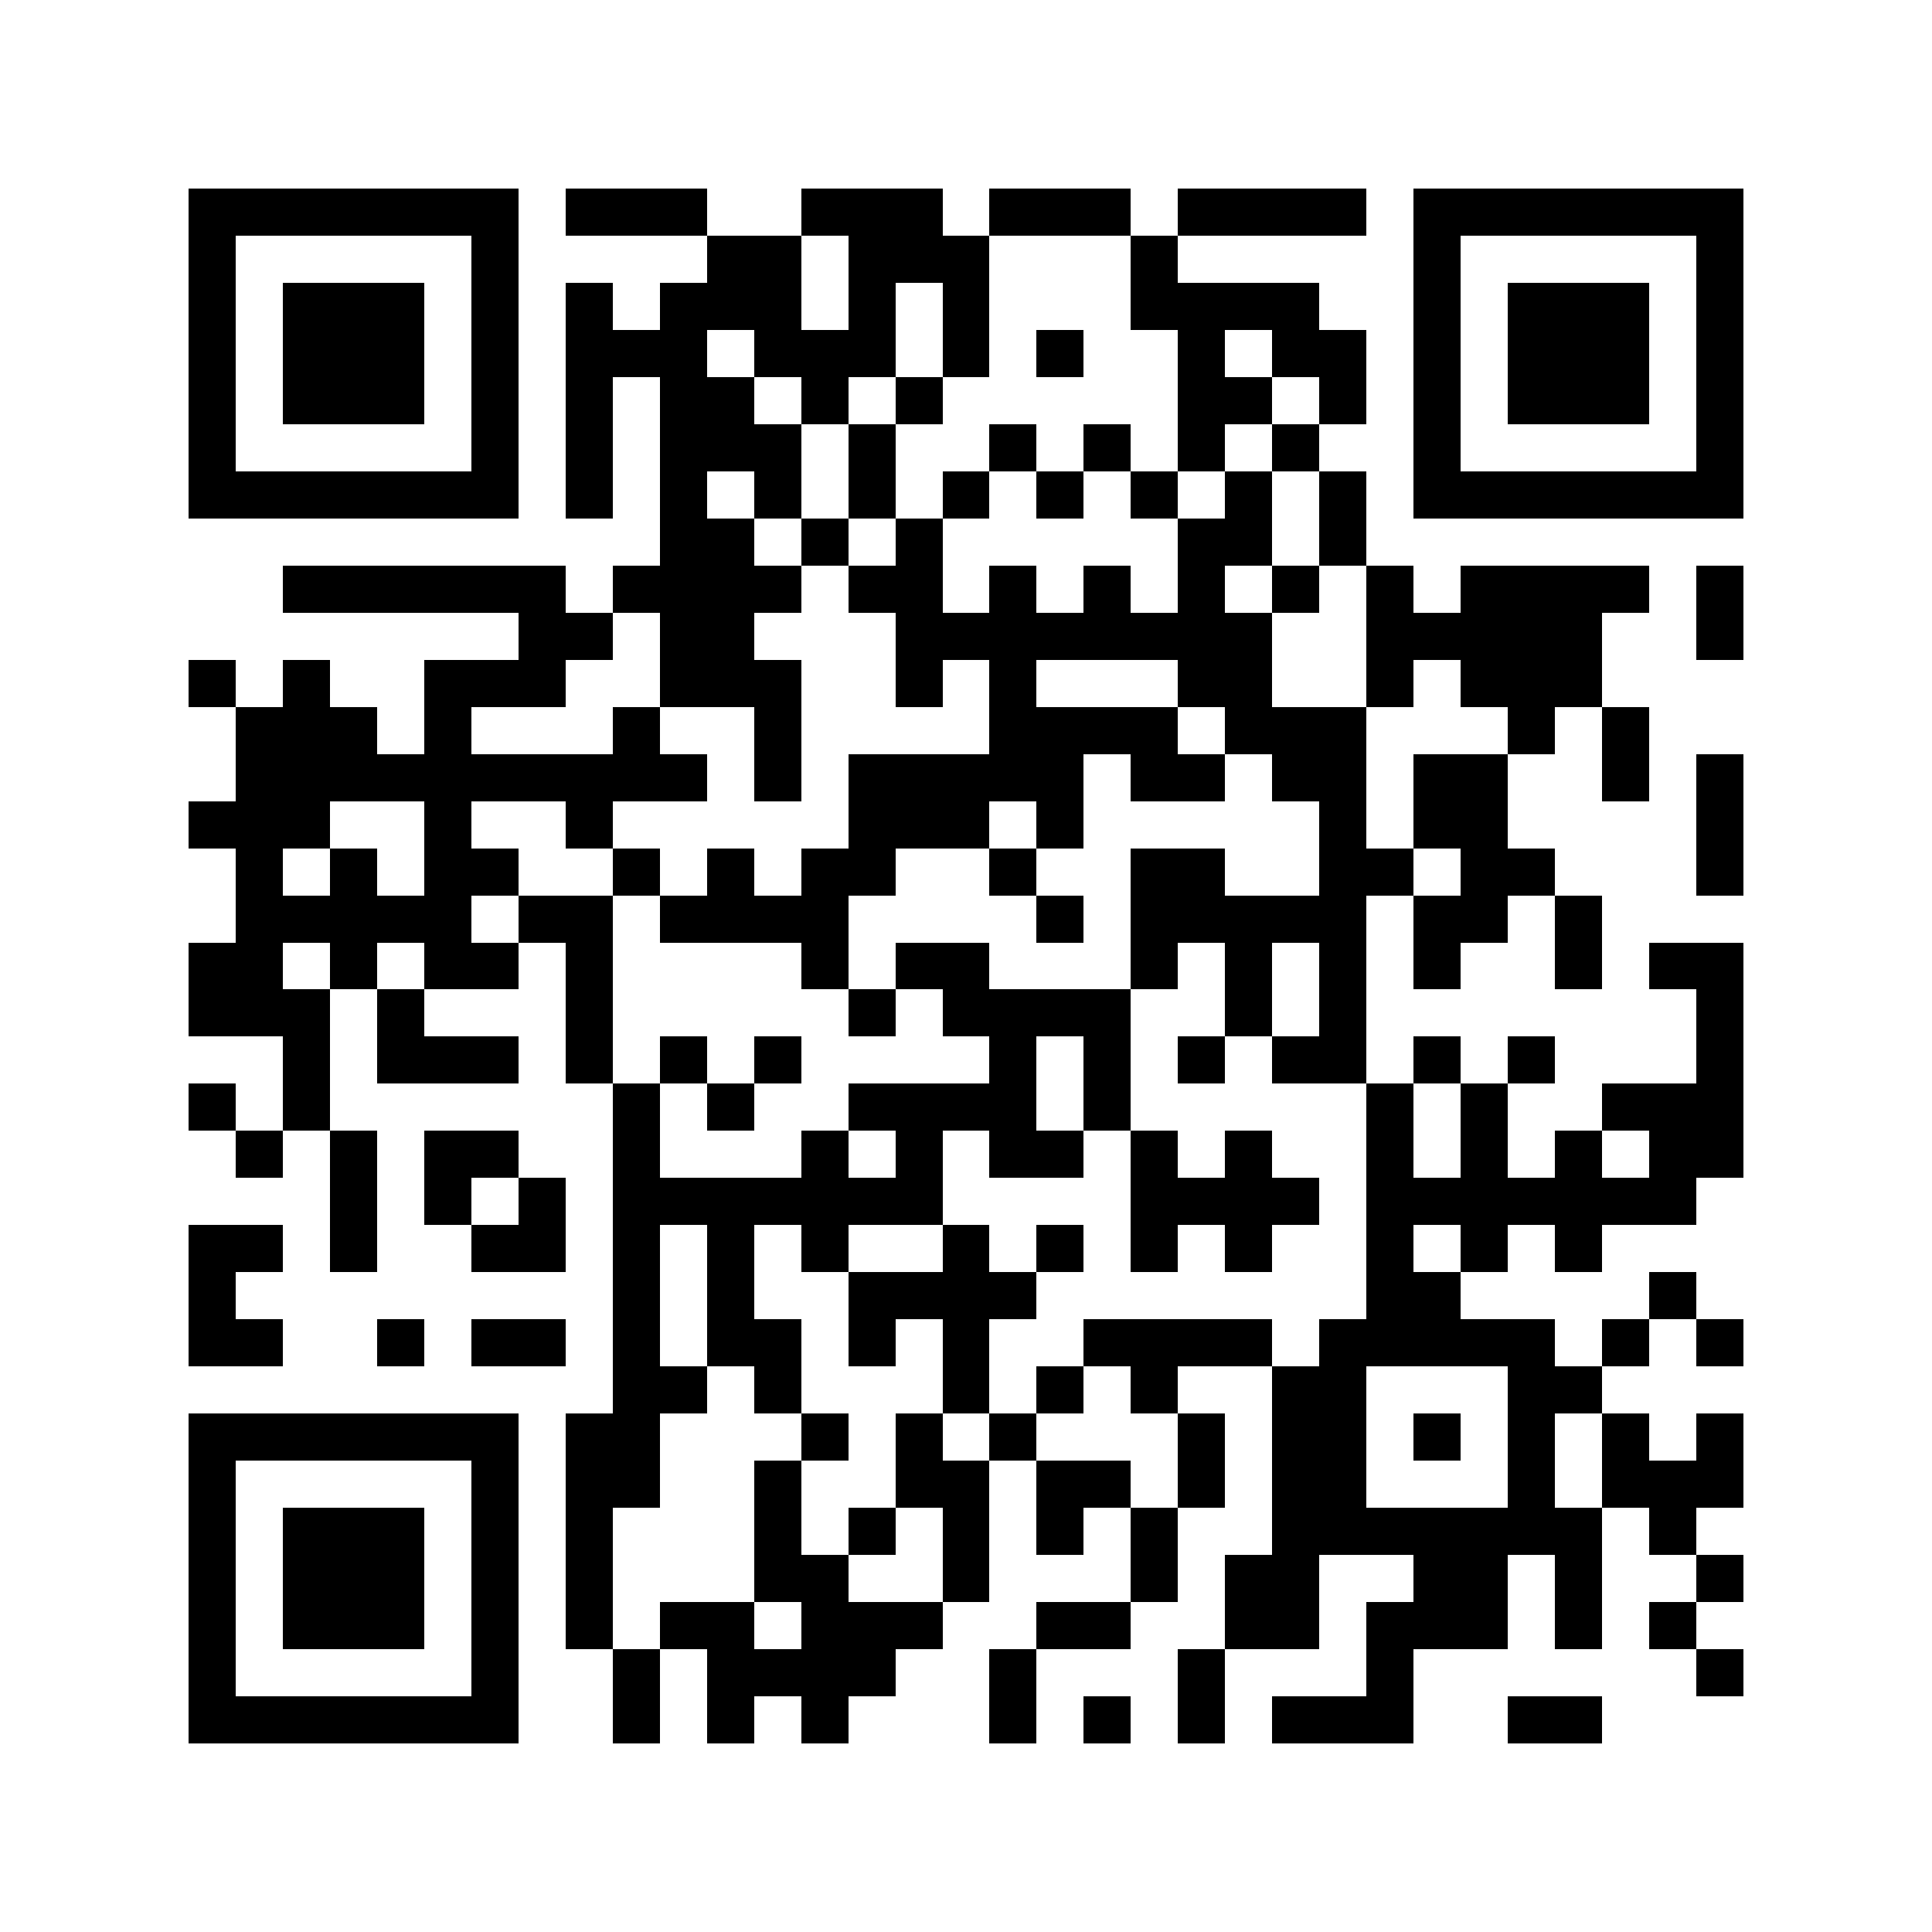 <?xml version="1.0" standalone="yes"?>
<svg xmlns="http://www.w3.org/2000/svg" version="1.1" width="256" height="256">
<rect x="0" y="0" width="256" height="256" style="fill:#ffffff;shape-rendering:crispEdges;"/>
<rect x="24.976" y="24.976" width="6.244" height="6.244" style="fill:#000000;shape-rendering:crispEdges;"/>
<rect x="31.22" y="24.976" width="6.244" height="6.244" style="fill:#000000;shape-rendering:crispEdges;"/>
<rect x="37.463" y="24.976" width="6.244" height="6.244" style="fill:#000000;shape-rendering:crispEdges;"/>
<rect x="43.707" y="24.976" width="6.244" height="6.244" style="fill:#000000;shape-rendering:crispEdges;"/>
<rect x="49.951" y="24.976" width="6.244" height="6.244" style="fill:#000000;shape-rendering:crispEdges;"/>
<rect x="56.195" y="24.976" width="6.244" height="6.244" style="fill:#000000;shape-rendering:crispEdges;"/>
<rect x="62.439" y="24.976" width="6.244" height="6.244" style="fill:#000000;shape-rendering:crispEdges;"/>
<rect x="74.927" y="24.976" width="6.244" height="6.244" style="fill:#000000;shape-rendering:crispEdges;"/>
<rect x="81.171" y="24.976" width="6.244" height="6.244" style="fill:#000000;shape-rendering:crispEdges;"/>
<rect x="87.415" y="24.976" width="6.244" height="6.244" style="fill:#000000;shape-rendering:crispEdges;"/>
<rect x="106.146" y="24.976" width="6.244" height="6.244" style="fill:#000000;shape-rendering:crispEdges;"/>
<rect x="112.39" y="24.976" width="6.244" height="6.244" style="fill:#000000;shape-rendering:crispEdges;"/>
<rect x="118.634" y="24.976" width="6.244" height="6.244" style="fill:#000000;shape-rendering:crispEdges;"/>
<rect x="131.122" y="24.976" width="6.244" height="6.244" style="fill:#000000;shape-rendering:crispEdges;"/>
<rect x="137.366" y="24.976" width="6.244" height="6.244" style="fill:#000000;shape-rendering:crispEdges;"/>
<rect x="143.61" y="24.976" width="6.244" height="6.244" style="fill:#000000;shape-rendering:crispEdges;"/>
<rect x="156.098" y="24.976" width="6.244" height="6.244" style="fill:#000000;shape-rendering:crispEdges;"/>
<rect x="162.341" y="24.976" width="6.244" height="6.244" style="fill:#000000;shape-rendering:crispEdges;"/>
<rect x="168.585" y="24.976" width="6.244" height="6.244" style="fill:#000000;shape-rendering:crispEdges;"/>
<rect x="174.829" y="24.976" width="6.244" height="6.244" style="fill:#000000;shape-rendering:crispEdges;"/>
<rect x="187.317" y="24.976" width="6.244" height="6.244" style="fill:#000000;shape-rendering:crispEdges;"/>
<rect x="193.561" y="24.976" width="6.244" height="6.244" style="fill:#000000;shape-rendering:crispEdges;"/>
<rect x="199.805" y="24.976" width="6.244" height="6.244" style="fill:#000000;shape-rendering:crispEdges;"/>
<rect x="206.049" y="24.976" width="6.244" height="6.244" style="fill:#000000;shape-rendering:crispEdges;"/>
<rect x="212.293" y="24.976" width="6.244" height="6.244" style="fill:#000000;shape-rendering:crispEdges;"/>
<rect x="218.537" y="24.976" width="6.244" height="6.244" style="fill:#000000;shape-rendering:crispEdges;"/>
<rect x="224.78" y="24.976" width="6.244" height="6.244" style="fill:#000000;shape-rendering:crispEdges;"/>
<rect x="24.976" y="31.22" width="6.244" height="6.244" style="fill:#000000;shape-rendering:crispEdges;"/>
<rect x="62.439" y="31.22" width="6.244" height="6.244" style="fill:#000000;shape-rendering:crispEdges;"/>
<rect x="93.659" y="31.22" width="6.244" height="6.244" style="fill:#000000;shape-rendering:crispEdges;"/>
<rect x="99.902" y="31.22" width="6.244" height="6.244" style="fill:#000000;shape-rendering:crispEdges;"/>
<rect x="112.39" y="31.22" width="6.244" height="6.244" style="fill:#000000;shape-rendering:crispEdges;"/>
<rect x="118.634" y="31.22" width="6.244" height="6.244" style="fill:#000000;shape-rendering:crispEdges;"/>
<rect x="124.878" y="31.22" width="6.244" height="6.244" style="fill:#000000;shape-rendering:crispEdges;"/>
<rect x="149.854" y="31.22" width="6.244" height="6.244" style="fill:#000000;shape-rendering:crispEdges;"/>
<rect x="187.317" y="31.22" width="6.244" height="6.244" style="fill:#000000;shape-rendering:crispEdges;"/>
<rect x="224.78" y="31.22" width="6.244" height="6.244" style="fill:#000000;shape-rendering:crispEdges;"/>
<rect x="24.976" y="37.463" width="6.244" height="6.244" style="fill:#000000;shape-rendering:crispEdges;"/>
<rect x="37.463" y="37.463" width="6.244" height="6.244" style="fill:#000000;shape-rendering:crispEdges;"/>
<rect x="43.707" y="37.463" width="6.244" height="6.244" style="fill:#000000;shape-rendering:crispEdges;"/>
<rect x="49.951" y="37.463" width="6.244" height="6.244" style="fill:#000000;shape-rendering:crispEdges;"/>
<rect x="62.439" y="37.463" width="6.244" height="6.244" style="fill:#000000;shape-rendering:crispEdges;"/>
<rect x="74.927" y="37.463" width="6.244" height="6.244" style="fill:#000000;shape-rendering:crispEdges;"/>
<rect x="87.415" y="37.463" width="6.244" height="6.244" style="fill:#000000;shape-rendering:crispEdges;"/>
<rect x="93.659" y="37.463" width="6.244" height="6.244" style="fill:#000000;shape-rendering:crispEdges;"/>
<rect x="99.902" y="37.463" width="6.244" height="6.244" style="fill:#000000;shape-rendering:crispEdges;"/>
<rect x="112.39" y="37.463" width="6.244" height="6.244" style="fill:#000000;shape-rendering:crispEdges;"/>
<rect x="124.878" y="37.463" width="6.244" height="6.244" style="fill:#000000;shape-rendering:crispEdges;"/>
<rect x="149.854" y="37.463" width="6.244" height="6.244" style="fill:#000000;shape-rendering:crispEdges;"/>
<rect x="156.098" y="37.463" width="6.244" height="6.244" style="fill:#000000;shape-rendering:crispEdges;"/>
<rect x="162.341" y="37.463" width="6.244" height="6.244" style="fill:#000000;shape-rendering:crispEdges;"/>
<rect x="168.585" y="37.463" width="6.244" height="6.244" style="fill:#000000;shape-rendering:crispEdges;"/>
<rect x="187.317" y="37.463" width="6.244" height="6.244" style="fill:#000000;shape-rendering:crispEdges;"/>
<rect x="199.805" y="37.463" width="6.244" height="6.244" style="fill:#000000;shape-rendering:crispEdges;"/>
<rect x="206.049" y="37.463" width="6.244" height="6.244" style="fill:#000000;shape-rendering:crispEdges;"/>
<rect x="212.293" y="37.463" width="6.244" height="6.244" style="fill:#000000;shape-rendering:crispEdges;"/>
<rect x="224.78" y="37.463" width="6.244" height="6.244" style="fill:#000000;shape-rendering:crispEdges;"/>
<rect x="24.976" y="43.707" width="6.244" height="6.244" style="fill:#000000;shape-rendering:crispEdges;"/>
<rect x="37.463" y="43.707" width="6.244" height="6.244" style="fill:#000000;shape-rendering:crispEdges;"/>
<rect x="43.707" y="43.707" width="6.244" height="6.244" style="fill:#000000;shape-rendering:crispEdges;"/>
<rect x="49.951" y="43.707" width="6.244" height="6.244" style="fill:#000000;shape-rendering:crispEdges;"/>
<rect x="62.439" y="43.707" width="6.244" height="6.244" style="fill:#000000;shape-rendering:crispEdges;"/>
<rect x="74.927" y="43.707" width="6.244" height="6.244" style="fill:#000000;shape-rendering:crispEdges;"/>
<rect x="81.171" y="43.707" width="6.244" height="6.244" style="fill:#000000;shape-rendering:crispEdges;"/>
<rect x="87.415" y="43.707" width="6.244" height="6.244" style="fill:#000000;shape-rendering:crispEdges;"/>
<rect x="99.902" y="43.707" width="6.244" height="6.244" style="fill:#000000;shape-rendering:crispEdges;"/>
<rect x="106.146" y="43.707" width="6.244" height="6.244" style="fill:#000000;shape-rendering:crispEdges;"/>
<rect x="112.39" y="43.707" width="6.244" height="6.244" style="fill:#000000;shape-rendering:crispEdges;"/>
<rect x="124.878" y="43.707" width="6.244" height="6.244" style="fill:#000000;shape-rendering:crispEdges;"/>
<rect x="137.366" y="43.707" width="6.244" height="6.244" style="fill:#000000;shape-rendering:crispEdges;"/>
<rect x="156.098" y="43.707" width="6.244" height="6.244" style="fill:#000000;shape-rendering:crispEdges;"/>
<rect x="168.585" y="43.707" width="6.244" height="6.244" style="fill:#000000;shape-rendering:crispEdges;"/>
<rect x="174.829" y="43.707" width="6.244" height="6.244" style="fill:#000000;shape-rendering:crispEdges;"/>
<rect x="187.317" y="43.707" width="6.244" height="6.244" style="fill:#000000;shape-rendering:crispEdges;"/>
<rect x="199.805" y="43.707" width="6.244" height="6.244" style="fill:#000000;shape-rendering:crispEdges;"/>
<rect x="206.049" y="43.707" width="6.244" height="6.244" style="fill:#000000;shape-rendering:crispEdges;"/>
<rect x="212.293" y="43.707" width="6.244" height="6.244" style="fill:#000000;shape-rendering:crispEdges;"/>
<rect x="224.78" y="43.707" width="6.244" height="6.244" style="fill:#000000;shape-rendering:crispEdges;"/>
<rect x="24.976" y="49.951" width="6.244" height="6.244" style="fill:#000000;shape-rendering:crispEdges;"/>
<rect x="37.463" y="49.951" width="6.244" height="6.244" style="fill:#000000;shape-rendering:crispEdges;"/>
<rect x="43.707" y="49.951" width="6.244" height="6.244" style="fill:#000000;shape-rendering:crispEdges;"/>
<rect x="49.951" y="49.951" width="6.244" height="6.244" style="fill:#000000;shape-rendering:crispEdges;"/>
<rect x="62.439" y="49.951" width="6.244" height="6.244" style="fill:#000000;shape-rendering:crispEdges;"/>
<rect x="74.927" y="49.951" width="6.244" height="6.244" style="fill:#000000;shape-rendering:crispEdges;"/>
<rect x="87.415" y="49.951" width="6.244" height="6.244" style="fill:#000000;shape-rendering:crispEdges;"/>
<rect x="93.659" y="49.951" width="6.244" height="6.244" style="fill:#000000;shape-rendering:crispEdges;"/>
<rect x="106.146" y="49.951" width="6.244" height="6.244" style="fill:#000000;shape-rendering:crispEdges;"/>
<rect x="118.634" y="49.951" width="6.244" height="6.244" style="fill:#000000;shape-rendering:crispEdges;"/>
<rect x="156.098" y="49.951" width="6.244" height="6.244" style="fill:#000000;shape-rendering:crispEdges;"/>
<rect x="162.341" y="49.951" width="6.244" height="6.244" style="fill:#000000;shape-rendering:crispEdges;"/>
<rect x="174.829" y="49.951" width="6.244" height="6.244" style="fill:#000000;shape-rendering:crispEdges;"/>
<rect x="187.317" y="49.951" width="6.244" height="6.244" style="fill:#000000;shape-rendering:crispEdges;"/>
<rect x="199.805" y="49.951" width="6.244" height="6.244" style="fill:#000000;shape-rendering:crispEdges;"/>
<rect x="206.049" y="49.951" width="6.244" height="6.244" style="fill:#000000;shape-rendering:crispEdges;"/>
<rect x="212.293" y="49.951" width="6.244" height="6.244" style="fill:#000000;shape-rendering:crispEdges;"/>
<rect x="224.78" y="49.951" width="6.244" height="6.244" style="fill:#000000;shape-rendering:crispEdges;"/>
<rect x="24.976" y="56.195" width="6.244" height="6.244" style="fill:#000000;shape-rendering:crispEdges;"/>
<rect x="62.439" y="56.195" width="6.244" height="6.244" style="fill:#000000;shape-rendering:crispEdges;"/>
<rect x="74.927" y="56.195" width="6.244" height="6.244" style="fill:#000000;shape-rendering:crispEdges;"/>
<rect x="87.415" y="56.195" width="6.244" height="6.244" style="fill:#000000;shape-rendering:crispEdges;"/>
<rect x="93.659" y="56.195" width="6.244" height="6.244" style="fill:#000000;shape-rendering:crispEdges;"/>
<rect x="99.902" y="56.195" width="6.244" height="6.244" style="fill:#000000;shape-rendering:crispEdges;"/>
<rect x="112.39" y="56.195" width="6.244" height="6.244" style="fill:#000000;shape-rendering:crispEdges;"/>
<rect x="131.122" y="56.195" width="6.244" height="6.244" style="fill:#000000;shape-rendering:crispEdges;"/>
<rect x="143.61" y="56.195" width="6.244" height="6.244" style="fill:#000000;shape-rendering:crispEdges;"/>
<rect x="156.098" y="56.195" width="6.244" height="6.244" style="fill:#000000;shape-rendering:crispEdges;"/>
<rect x="168.585" y="56.195" width="6.244" height="6.244" style="fill:#000000;shape-rendering:crispEdges;"/>
<rect x="187.317" y="56.195" width="6.244" height="6.244" style="fill:#000000;shape-rendering:crispEdges;"/>
<rect x="224.78" y="56.195" width="6.244" height="6.244" style="fill:#000000;shape-rendering:crispEdges;"/>
<rect x="24.976" y="62.439" width="6.244" height="6.244" style="fill:#000000;shape-rendering:crispEdges;"/>
<rect x="31.22" y="62.439" width="6.244" height="6.244" style="fill:#000000;shape-rendering:crispEdges;"/>
<rect x="37.463" y="62.439" width="6.244" height="6.244" style="fill:#000000;shape-rendering:crispEdges;"/>
<rect x="43.707" y="62.439" width="6.244" height="6.244" style="fill:#000000;shape-rendering:crispEdges;"/>
<rect x="49.951" y="62.439" width="6.244" height="6.244" style="fill:#000000;shape-rendering:crispEdges;"/>
<rect x="56.195" y="62.439" width="6.244" height="6.244" style="fill:#000000;shape-rendering:crispEdges;"/>
<rect x="62.439" y="62.439" width="6.244" height="6.244" style="fill:#000000;shape-rendering:crispEdges;"/>
<rect x="74.927" y="62.439" width="6.244" height="6.244" style="fill:#000000;shape-rendering:crispEdges;"/>
<rect x="87.415" y="62.439" width="6.244" height="6.244" style="fill:#000000;shape-rendering:crispEdges;"/>
<rect x="99.902" y="62.439" width="6.244" height="6.244" style="fill:#000000;shape-rendering:crispEdges;"/>
<rect x="112.39" y="62.439" width="6.244" height="6.244" style="fill:#000000;shape-rendering:crispEdges;"/>
<rect x="124.878" y="62.439" width="6.244" height="6.244" style="fill:#000000;shape-rendering:crispEdges;"/>
<rect x="137.366" y="62.439" width="6.244" height="6.244" style="fill:#000000;shape-rendering:crispEdges;"/>
<rect x="149.854" y="62.439" width="6.244" height="6.244" style="fill:#000000;shape-rendering:crispEdges;"/>
<rect x="162.341" y="62.439" width="6.244" height="6.244" style="fill:#000000;shape-rendering:crispEdges;"/>
<rect x="174.829" y="62.439" width="6.244" height="6.244" style="fill:#000000;shape-rendering:crispEdges;"/>
<rect x="187.317" y="62.439" width="6.244" height="6.244" style="fill:#000000;shape-rendering:crispEdges;"/>
<rect x="193.561" y="62.439" width="6.244" height="6.244" style="fill:#000000;shape-rendering:crispEdges;"/>
<rect x="199.805" y="62.439" width="6.244" height="6.244" style="fill:#000000;shape-rendering:crispEdges;"/>
<rect x="206.049" y="62.439" width="6.244" height="6.244" style="fill:#000000;shape-rendering:crispEdges;"/>
<rect x="212.293" y="62.439" width="6.244" height="6.244" style="fill:#000000;shape-rendering:crispEdges;"/>
<rect x="218.537" y="62.439" width="6.244" height="6.244" style="fill:#000000;shape-rendering:crispEdges;"/>
<rect x="224.78" y="62.439" width="6.244" height="6.244" style="fill:#000000;shape-rendering:crispEdges;"/>
<rect x="87.415" y="68.683" width="6.244" height="6.244" style="fill:#000000;shape-rendering:crispEdges;"/>
<rect x="93.659" y="68.683" width="6.244" height="6.244" style="fill:#000000;shape-rendering:crispEdges;"/>
<rect x="106.146" y="68.683" width="6.244" height="6.244" style="fill:#000000;shape-rendering:crispEdges;"/>
<rect x="118.634" y="68.683" width="6.244" height="6.244" style="fill:#000000;shape-rendering:crispEdges;"/>
<rect x="156.098" y="68.683" width="6.244" height="6.244" style="fill:#000000;shape-rendering:crispEdges;"/>
<rect x="162.341" y="68.683" width="6.244" height="6.244" style="fill:#000000;shape-rendering:crispEdges;"/>
<rect x="174.829" y="68.683" width="6.244" height="6.244" style="fill:#000000;shape-rendering:crispEdges;"/>
<rect x="37.463" y="74.927" width="6.244" height="6.244" style="fill:#000000;shape-rendering:crispEdges;"/>
<rect x="43.707" y="74.927" width="6.244" height="6.244" style="fill:#000000;shape-rendering:crispEdges;"/>
<rect x="49.951" y="74.927" width="6.244" height="6.244" style="fill:#000000;shape-rendering:crispEdges;"/>
<rect x="56.195" y="74.927" width="6.244" height="6.244" style="fill:#000000;shape-rendering:crispEdges;"/>
<rect x="62.439" y="74.927" width="6.244" height="6.244" style="fill:#000000;shape-rendering:crispEdges;"/>
<rect x="68.683" y="74.927" width="6.244" height="6.244" style="fill:#000000;shape-rendering:crispEdges;"/>
<rect x="81.171" y="74.927" width="6.244" height="6.244" style="fill:#000000;shape-rendering:crispEdges;"/>
<rect x="87.415" y="74.927" width="6.244" height="6.244" style="fill:#000000;shape-rendering:crispEdges;"/>
<rect x="93.659" y="74.927" width="6.244" height="6.244" style="fill:#000000;shape-rendering:crispEdges;"/>
<rect x="99.902" y="74.927" width="6.244" height="6.244" style="fill:#000000;shape-rendering:crispEdges;"/>
<rect x="112.39" y="74.927" width="6.244" height="6.244" style="fill:#000000;shape-rendering:crispEdges;"/>
<rect x="118.634" y="74.927" width="6.244" height="6.244" style="fill:#000000;shape-rendering:crispEdges;"/>
<rect x="131.122" y="74.927" width="6.244" height="6.244" style="fill:#000000;shape-rendering:crispEdges;"/>
<rect x="143.61" y="74.927" width="6.244" height="6.244" style="fill:#000000;shape-rendering:crispEdges;"/>
<rect x="156.098" y="74.927" width="6.244" height="6.244" style="fill:#000000;shape-rendering:crispEdges;"/>
<rect x="168.585" y="74.927" width="6.244" height="6.244" style="fill:#000000;shape-rendering:crispEdges;"/>
<rect x="181.073" y="74.927" width="6.244" height="6.244" style="fill:#000000;shape-rendering:crispEdges;"/>
<rect x="193.561" y="74.927" width="6.244" height="6.244" style="fill:#000000;shape-rendering:crispEdges;"/>
<rect x="199.805" y="74.927" width="6.244" height="6.244" style="fill:#000000;shape-rendering:crispEdges;"/>
<rect x="206.049" y="74.927" width="6.244" height="6.244" style="fill:#000000;shape-rendering:crispEdges;"/>
<rect x="212.293" y="74.927" width="6.244" height="6.244" style="fill:#000000;shape-rendering:crispEdges;"/>
<rect x="224.78" y="74.927" width="6.244" height="6.244" style="fill:#000000;shape-rendering:crispEdges;"/>
<rect x="68.683" y="81.171" width="6.244" height="6.244" style="fill:#000000;shape-rendering:crispEdges;"/>
<rect x="74.927" y="81.171" width="6.244" height="6.244" style="fill:#000000;shape-rendering:crispEdges;"/>
<rect x="87.415" y="81.171" width="6.244" height="6.244" style="fill:#000000;shape-rendering:crispEdges;"/>
<rect x="93.659" y="81.171" width="6.244" height="6.244" style="fill:#000000;shape-rendering:crispEdges;"/>
<rect x="118.634" y="81.171" width="6.244" height="6.244" style="fill:#000000;shape-rendering:crispEdges;"/>
<rect x="124.878" y="81.171" width="6.244" height="6.244" style="fill:#000000;shape-rendering:crispEdges;"/>
<rect x="131.122" y="81.171" width="6.244" height="6.244" style="fill:#000000;shape-rendering:crispEdges;"/>
<rect x="137.366" y="81.171" width="6.244" height="6.244" style="fill:#000000;shape-rendering:crispEdges;"/>
<rect x="143.61" y="81.171" width="6.244" height="6.244" style="fill:#000000;shape-rendering:crispEdges;"/>
<rect x="149.854" y="81.171" width="6.244" height="6.244" style="fill:#000000;shape-rendering:crispEdges;"/>
<rect x="156.098" y="81.171" width="6.244" height="6.244" style="fill:#000000;shape-rendering:crispEdges;"/>
<rect x="162.341" y="81.171" width="6.244" height="6.244" style="fill:#000000;shape-rendering:crispEdges;"/>
<rect x="181.073" y="81.171" width="6.244" height="6.244" style="fill:#000000;shape-rendering:crispEdges;"/>
<rect x="187.317" y="81.171" width="6.244" height="6.244" style="fill:#000000;shape-rendering:crispEdges;"/>
<rect x="193.561" y="81.171" width="6.244" height="6.244" style="fill:#000000;shape-rendering:crispEdges;"/>
<rect x="199.805" y="81.171" width="6.244" height="6.244" style="fill:#000000;shape-rendering:crispEdges;"/>
<rect x="206.049" y="81.171" width="6.244" height="6.244" style="fill:#000000;shape-rendering:crispEdges;"/>
<rect x="224.78" y="81.171" width="6.244" height="6.244" style="fill:#000000;shape-rendering:crispEdges;"/>
<rect x="24.976" y="87.415" width="6.244" height="6.244" style="fill:#000000;shape-rendering:crispEdges;"/>
<rect x="37.463" y="87.415" width="6.244" height="6.244" style="fill:#000000;shape-rendering:crispEdges;"/>
<rect x="56.195" y="87.415" width="6.244" height="6.244" style="fill:#000000;shape-rendering:crispEdges;"/>
<rect x="62.439" y="87.415" width="6.244" height="6.244" style="fill:#000000;shape-rendering:crispEdges;"/>
<rect x="68.683" y="87.415" width="6.244" height="6.244" style="fill:#000000;shape-rendering:crispEdges;"/>
<rect x="87.415" y="87.415" width="6.244" height="6.244" style="fill:#000000;shape-rendering:crispEdges;"/>
<rect x="93.659" y="87.415" width="6.244" height="6.244" style="fill:#000000;shape-rendering:crispEdges;"/>
<rect x="99.902" y="87.415" width="6.244" height="6.244" style="fill:#000000;shape-rendering:crispEdges;"/>
<rect x="118.634" y="87.415" width="6.244" height="6.244" style="fill:#000000;shape-rendering:crispEdges;"/>
<rect x="131.122" y="87.415" width="6.244" height="6.244" style="fill:#000000;shape-rendering:crispEdges;"/>
<rect x="156.098" y="87.415" width="6.244" height="6.244" style="fill:#000000;shape-rendering:crispEdges;"/>
<rect x="162.341" y="87.415" width="6.244" height="6.244" style="fill:#000000;shape-rendering:crispEdges;"/>
<rect x="181.073" y="87.415" width="6.244" height="6.244" style="fill:#000000;shape-rendering:crispEdges;"/>
<rect x="193.561" y="87.415" width="6.244" height="6.244" style="fill:#000000;shape-rendering:crispEdges;"/>
<rect x="199.805" y="87.415" width="6.244" height="6.244" style="fill:#000000;shape-rendering:crispEdges;"/>
<rect x="206.049" y="87.415" width="6.244" height="6.244" style="fill:#000000;shape-rendering:crispEdges;"/>
<rect x="31.22" y="93.659" width="6.244" height="6.244" style="fill:#000000;shape-rendering:crispEdges;"/>
<rect x="37.463" y="93.659" width="6.244" height="6.244" style="fill:#000000;shape-rendering:crispEdges;"/>
<rect x="43.707" y="93.659" width="6.244" height="6.244" style="fill:#000000;shape-rendering:crispEdges;"/>
<rect x="56.195" y="93.659" width="6.244" height="6.244" style="fill:#000000;shape-rendering:crispEdges;"/>
<rect x="81.171" y="93.659" width="6.244" height="6.244" style="fill:#000000;shape-rendering:crispEdges;"/>
<rect x="99.902" y="93.659" width="6.244" height="6.244" style="fill:#000000;shape-rendering:crispEdges;"/>
<rect x="131.122" y="93.659" width="6.244" height="6.244" style="fill:#000000;shape-rendering:crispEdges;"/>
<rect x="137.366" y="93.659" width="6.244" height="6.244" style="fill:#000000;shape-rendering:crispEdges;"/>
<rect x="143.61" y="93.659" width="6.244" height="6.244" style="fill:#000000;shape-rendering:crispEdges;"/>
<rect x="149.854" y="93.659" width="6.244" height="6.244" style="fill:#000000;shape-rendering:crispEdges;"/>
<rect x="162.341" y="93.659" width="6.244" height="6.244" style="fill:#000000;shape-rendering:crispEdges;"/>
<rect x="168.585" y="93.659" width="6.244" height="6.244" style="fill:#000000;shape-rendering:crispEdges;"/>
<rect x="174.829" y="93.659" width="6.244" height="6.244" style="fill:#000000;shape-rendering:crispEdges;"/>
<rect x="199.805" y="93.659" width="6.244" height="6.244" style="fill:#000000;shape-rendering:crispEdges;"/>
<rect x="212.293" y="93.659" width="6.244" height="6.244" style="fill:#000000;shape-rendering:crispEdges;"/>
<rect x="31.22" y="99.902" width="6.244" height="6.244" style="fill:#000000;shape-rendering:crispEdges;"/>
<rect x="37.463" y="99.902" width="6.244" height="6.244" style="fill:#000000;shape-rendering:crispEdges;"/>
<rect x="43.707" y="99.902" width="6.244" height="6.244" style="fill:#000000;shape-rendering:crispEdges;"/>
<rect x="49.951" y="99.902" width="6.244" height="6.244" style="fill:#000000;shape-rendering:crispEdges;"/>
<rect x="56.195" y="99.902" width="6.244" height="6.244" style="fill:#000000;shape-rendering:crispEdges;"/>
<rect x="62.439" y="99.902" width="6.244" height="6.244" style="fill:#000000;shape-rendering:crispEdges;"/>
<rect x="68.683" y="99.902" width="6.244" height="6.244" style="fill:#000000;shape-rendering:crispEdges;"/>
<rect x="74.927" y="99.902" width="6.244" height="6.244" style="fill:#000000;shape-rendering:crispEdges;"/>
<rect x="81.171" y="99.902" width="6.244" height="6.244" style="fill:#000000;shape-rendering:crispEdges;"/>
<rect x="87.415" y="99.902" width="6.244" height="6.244" style="fill:#000000;shape-rendering:crispEdges;"/>
<rect x="99.902" y="99.902" width="6.244" height="6.244" style="fill:#000000;shape-rendering:crispEdges;"/>
<rect x="112.39" y="99.902" width="6.244" height="6.244" style="fill:#000000;shape-rendering:crispEdges;"/>
<rect x="118.634" y="99.902" width="6.244" height="6.244" style="fill:#000000;shape-rendering:crispEdges;"/>
<rect x="124.878" y="99.902" width="6.244" height="6.244" style="fill:#000000;shape-rendering:crispEdges;"/>
<rect x="131.122" y="99.902" width="6.244" height="6.244" style="fill:#000000;shape-rendering:crispEdges;"/>
<rect x="137.366" y="99.902" width="6.244" height="6.244" style="fill:#000000;shape-rendering:crispEdges;"/>
<rect x="149.854" y="99.902" width="6.244" height="6.244" style="fill:#000000;shape-rendering:crispEdges;"/>
<rect x="156.098" y="99.902" width="6.244" height="6.244" style="fill:#000000;shape-rendering:crispEdges;"/>
<rect x="168.585" y="99.902" width="6.244" height="6.244" style="fill:#000000;shape-rendering:crispEdges;"/>
<rect x="174.829" y="99.902" width="6.244" height="6.244" style="fill:#000000;shape-rendering:crispEdges;"/>
<rect x="187.317" y="99.902" width="6.244" height="6.244" style="fill:#000000;shape-rendering:crispEdges;"/>
<rect x="193.561" y="99.902" width="6.244" height="6.244" style="fill:#000000;shape-rendering:crispEdges;"/>
<rect x="212.293" y="99.902" width="6.244" height="6.244" style="fill:#000000;shape-rendering:crispEdges;"/>
<rect x="224.78" y="99.902" width="6.244" height="6.244" style="fill:#000000;shape-rendering:crispEdges;"/>
<rect x="24.976" y="106.146" width="6.244" height="6.244" style="fill:#000000;shape-rendering:crispEdges;"/>
<rect x="31.22" y="106.146" width="6.244" height="6.244" style="fill:#000000;shape-rendering:crispEdges;"/>
<rect x="37.463" y="106.146" width="6.244" height="6.244" style="fill:#000000;shape-rendering:crispEdges;"/>
<rect x="56.195" y="106.146" width="6.244" height="6.244" style="fill:#000000;shape-rendering:crispEdges;"/>
<rect x="74.927" y="106.146" width="6.244" height="6.244" style="fill:#000000;shape-rendering:crispEdges;"/>
<rect x="112.39" y="106.146" width="6.244" height="6.244" style="fill:#000000;shape-rendering:crispEdges;"/>
<rect x="118.634" y="106.146" width="6.244" height="6.244" style="fill:#000000;shape-rendering:crispEdges;"/>
<rect x="124.878" y="106.146" width="6.244" height="6.244" style="fill:#000000;shape-rendering:crispEdges;"/>
<rect x="137.366" y="106.146" width="6.244" height="6.244" style="fill:#000000;shape-rendering:crispEdges;"/>
<rect x="174.829" y="106.146" width="6.244" height="6.244" style="fill:#000000;shape-rendering:crispEdges;"/>
<rect x="187.317" y="106.146" width="6.244" height="6.244" style="fill:#000000;shape-rendering:crispEdges;"/>
<rect x="193.561" y="106.146" width="6.244" height="6.244" style="fill:#000000;shape-rendering:crispEdges;"/>
<rect x="224.78" y="106.146" width="6.244" height="6.244" style="fill:#000000;shape-rendering:crispEdges;"/>
<rect x="31.22" y="112.39" width="6.244" height="6.244" style="fill:#000000;shape-rendering:crispEdges;"/>
<rect x="43.707" y="112.39" width="6.244" height="6.244" style="fill:#000000;shape-rendering:crispEdges;"/>
<rect x="56.195" y="112.39" width="6.244" height="6.244" style="fill:#000000;shape-rendering:crispEdges;"/>
<rect x="62.439" y="112.39" width="6.244" height="6.244" style="fill:#000000;shape-rendering:crispEdges;"/>
<rect x="81.171" y="112.39" width="6.244" height="6.244" style="fill:#000000;shape-rendering:crispEdges;"/>
<rect x="93.659" y="112.39" width="6.244" height="6.244" style="fill:#000000;shape-rendering:crispEdges;"/>
<rect x="106.146" y="112.39" width="6.244" height="6.244" style="fill:#000000;shape-rendering:crispEdges;"/>
<rect x="112.39" y="112.39" width="6.244" height="6.244" style="fill:#000000;shape-rendering:crispEdges;"/>
<rect x="131.122" y="112.39" width="6.244" height="6.244" style="fill:#000000;shape-rendering:crispEdges;"/>
<rect x="149.854" y="112.39" width="6.244" height="6.244" style="fill:#000000;shape-rendering:crispEdges;"/>
<rect x="156.098" y="112.39" width="6.244" height="6.244" style="fill:#000000;shape-rendering:crispEdges;"/>
<rect x="174.829" y="112.39" width="6.244" height="6.244" style="fill:#000000;shape-rendering:crispEdges;"/>
<rect x="181.073" y="112.39" width="6.244" height="6.244" style="fill:#000000;shape-rendering:crispEdges;"/>
<rect x="193.561" y="112.39" width="6.244" height="6.244" style="fill:#000000;shape-rendering:crispEdges;"/>
<rect x="199.805" y="112.39" width="6.244" height="6.244" style="fill:#000000;shape-rendering:crispEdges;"/>
<rect x="224.78" y="112.39" width="6.244" height="6.244" style="fill:#000000;shape-rendering:crispEdges;"/>
<rect x="31.22" y="118.634" width="6.244" height="6.244" style="fill:#000000;shape-rendering:crispEdges;"/>
<rect x="37.463" y="118.634" width="6.244" height="6.244" style="fill:#000000;shape-rendering:crispEdges;"/>
<rect x="43.707" y="118.634" width="6.244" height="6.244" style="fill:#000000;shape-rendering:crispEdges;"/>
<rect x="49.951" y="118.634" width="6.244" height="6.244" style="fill:#000000;shape-rendering:crispEdges;"/>
<rect x="56.195" y="118.634" width="6.244" height="6.244" style="fill:#000000;shape-rendering:crispEdges;"/>
<rect x="68.683" y="118.634" width="6.244" height="6.244" style="fill:#000000;shape-rendering:crispEdges;"/>
<rect x="74.927" y="118.634" width="6.244" height="6.244" style="fill:#000000;shape-rendering:crispEdges;"/>
<rect x="87.415" y="118.634" width="6.244" height="6.244" style="fill:#000000;shape-rendering:crispEdges;"/>
<rect x="93.659" y="118.634" width="6.244" height="6.244" style="fill:#000000;shape-rendering:crispEdges;"/>
<rect x="99.902" y="118.634" width="6.244" height="6.244" style="fill:#000000;shape-rendering:crispEdges;"/>
<rect x="106.146" y="118.634" width="6.244" height="6.244" style="fill:#000000;shape-rendering:crispEdges;"/>
<rect x="137.366" y="118.634" width="6.244" height="6.244" style="fill:#000000;shape-rendering:crispEdges;"/>
<rect x="149.854" y="118.634" width="6.244" height="6.244" style="fill:#000000;shape-rendering:crispEdges;"/>
<rect x="156.098" y="118.634" width="6.244" height="6.244" style="fill:#000000;shape-rendering:crispEdges;"/>
<rect x="162.341" y="118.634" width="6.244" height="6.244" style="fill:#000000;shape-rendering:crispEdges;"/>
<rect x="168.585" y="118.634" width="6.244" height="6.244" style="fill:#000000;shape-rendering:crispEdges;"/>
<rect x="174.829" y="118.634" width="6.244" height="6.244" style="fill:#000000;shape-rendering:crispEdges;"/>
<rect x="187.317" y="118.634" width="6.244" height="6.244" style="fill:#000000;shape-rendering:crispEdges;"/>
<rect x="193.561" y="118.634" width="6.244" height="6.244" style="fill:#000000;shape-rendering:crispEdges;"/>
<rect x="206.049" y="118.634" width="6.244" height="6.244" style="fill:#000000;shape-rendering:crispEdges;"/>
<rect x="24.976" y="124.878" width="6.244" height="6.244" style="fill:#000000;shape-rendering:crispEdges;"/>
<rect x="31.22" y="124.878" width="6.244" height="6.244" style="fill:#000000;shape-rendering:crispEdges;"/>
<rect x="43.707" y="124.878" width="6.244" height="6.244" style="fill:#000000;shape-rendering:crispEdges;"/>
<rect x="56.195" y="124.878" width="6.244" height="6.244" style="fill:#000000;shape-rendering:crispEdges;"/>
<rect x="62.439" y="124.878" width="6.244" height="6.244" style="fill:#000000;shape-rendering:crispEdges;"/>
<rect x="74.927" y="124.878" width="6.244" height="6.244" style="fill:#000000;shape-rendering:crispEdges;"/>
<rect x="106.146" y="124.878" width="6.244" height="6.244" style="fill:#000000;shape-rendering:crispEdges;"/>
<rect x="118.634" y="124.878" width="6.244" height="6.244" style="fill:#000000;shape-rendering:crispEdges;"/>
<rect x="124.878" y="124.878" width="6.244" height="6.244" style="fill:#000000;shape-rendering:crispEdges;"/>
<rect x="149.854" y="124.878" width="6.244" height="6.244" style="fill:#000000;shape-rendering:crispEdges;"/>
<rect x="162.341" y="124.878" width="6.244" height="6.244" style="fill:#000000;shape-rendering:crispEdges;"/>
<rect x="174.829" y="124.878" width="6.244" height="6.244" style="fill:#000000;shape-rendering:crispEdges;"/>
<rect x="187.317" y="124.878" width="6.244" height="6.244" style="fill:#000000;shape-rendering:crispEdges;"/>
<rect x="206.049" y="124.878" width="6.244" height="6.244" style="fill:#000000;shape-rendering:crispEdges;"/>
<rect x="218.537" y="124.878" width="6.244" height="6.244" style="fill:#000000;shape-rendering:crispEdges;"/>
<rect x="224.78" y="124.878" width="6.244" height="6.244" style="fill:#000000;shape-rendering:crispEdges;"/>
<rect x="24.976" y="131.122" width="6.244" height="6.244" style="fill:#000000;shape-rendering:crispEdges;"/>
<rect x="31.22" y="131.122" width="6.244" height="6.244" style="fill:#000000;shape-rendering:crispEdges;"/>
<rect x="37.463" y="131.122" width="6.244" height="6.244" style="fill:#000000;shape-rendering:crispEdges;"/>
<rect x="49.951" y="131.122" width="6.244" height="6.244" style="fill:#000000;shape-rendering:crispEdges;"/>
<rect x="74.927" y="131.122" width="6.244" height="6.244" style="fill:#000000;shape-rendering:crispEdges;"/>
<rect x="112.39" y="131.122" width="6.244" height="6.244" style="fill:#000000;shape-rendering:crispEdges;"/>
<rect x="124.878" y="131.122" width="6.244" height="6.244" style="fill:#000000;shape-rendering:crispEdges;"/>
<rect x="131.122" y="131.122" width="6.244" height="6.244" style="fill:#000000;shape-rendering:crispEdges;"/>
<rect x="137.366" y="131.122" width="6.244" height="6.244" style="fill:#000000;shape-rendering:crispEdges;"/>
<rect x="143.61" y="131.122" width="6.244" height="6.244" style="fill:#000000;shape-rendering:crispEdges;"/>
<rect x="162.341" y="131.122" width="6.244" height="6.244" style="fill:#000000;shape-rendering:crispEdges;"/>
<rect x="174.829" y="131.122" width="6.244" height="6.244" style="fill:#000000;shape-rendering:crispEdges;"/>
<rect x="224.78" y="131.122" width="6.244" height="6.244" style="fill:#000000;shape-rendering:crispEdges;"/>
<rect x="37.463" y="137.366" width="6.244" height="6.244" style="fill:#000000;shape-rendering:crispEdges;"/>
<rect x="49.951" y="137.366" width="6.244" height="6.244" style="fill:#000000;shape-rendering:crispEdges;"/>
<rect x="56.195" y="137.366" width="6.244" height="6.244" style="fill:#000000;shape-rendering:crispEdges;"/>
<rect x="62.439" y="137.366" width="6.244" height="6.244" style="fill:#000000;shape-rendering:crispEdges;"/>
<rect x="74.927" y="137.366" width="6.244" height="6.244" style="fill:#000000;shape-rendering:crispEdges;"/>
<rect x="87.415" y="137.366" width="6.244" height="6.244" style="fill:#000000;shape-rendering:crispEdges;"/>
<rect x="99.902" y="137.366" width="6.244" height="6.244" style="fill:#000000;shape-rendering:crispEdges;"/>
<rect x="131.122" y="137.366" width="6.244" height="6.244" style="fill:#000000;shape-rendering:crispEdges;"/>
<rect x="143.61" y="137.366" width="6.244" height="6.244" style="fill:#000000;shape-rendering:crispEdges;"/>
<rect x="156.098" y="137.366" width="6.244" height="6.244" style="fill:#000000;shape-rendering:crispEdges;"/>
<rect x="168.585" y="137.366" width="6.244" height="6.244" style="fill:#000000;shape-rendering:crispEdges;"/>
<rect x="174.829" y="137.366" width="6.244" height="6.244" style="fill:#000000;shape-rendering:crispEdges;"/>
<rect x="187.317" y="137.366" width="6.244" height="6.244" style="fill:#000000;shape-rendering:crispEdges;"/>
<rect x="199.805" y="137.366" width="6.244" height="6.244" style="fill:#000000;shape-rendering:crispEdges;"/>
<rect x="224.78" y="137.366" width="6.244" height="6.244" style="fill:#000000;shape-rendering:crispEdges;"/>
<rect x="24.976" y="143.61" width="6.244" height="6.244" style="fill:#000000;shape-rendering:crispEdges;"/>
<rect x="37.463" y="143.61" width="6.244" height="6.244" style="fill:#000000;shape-rendering:crispEdges;"/>
<rect x="81.171" y="143.61" width="6.244" height="6.244" style="fill:#000000;shape-rendering:crispEdges;"/>
<rect x="93.659" y="143.61" width="6.244" height="6.244" style="fill:#000000;shape-rendering:crispEdges;"/>
<rect x="112.39" y="143.61" width="6.244" height="6.244" style="fill:#000000;shape-rendering:crispEdges;"/>
<rect x="118.634" y="143.61" width="6.244" height="6.244" style="fill:#000000;shape-rendering:crispEdges;"/>
<rect x="124.878" y="143.61" width="6.244" height="6.244" style="fill:#000000;shape-rendering:crispEdges;"/>
<rect x="131.122" y="143.61" width="6.244" height="6.244" style="fill:#000000;shape-rendering:crispEdges;"/>
<rect x="143.61" y="143.61" width="6.244" height="6.244" style="fill:#000000;shape-rendering:crispEdges;"/>
<rect x="181.073" y="143.61" width="6.244" height="6.244" style="fill:#000000;shape-rendering:crispEdges;"/>
<rect x="193.561" y="143.61" width="6.244" height="6.244" style="fill:#000000;shape-rendering:crispEdges;"/>
<rect x="212.293" y="143.61" width="6.244" height="6.244" style="fill:#000000;shape-rendering:crispEdges;"/>
<rect x="218.537" y="143.61" width="6.244" height="6.244" style="fill:#000000;shape-rendering:crispEdges;"/>
<rect x="224.78" y="143.61" width="6.244" height="6.244" style="fill:#000000;shape-rendering:crispEdges;"/>
<rect x="31.22" y="149.854" width="6.244" height="6.244" style="fill:#000000;shape-rendering:crispEdges;"/>
<rect x="43.707" y="149.854" width="6.244" height="6.244" style="fill:#000000;shape-rendering:crispEdges;"/>
<rect x="56.195" y="149.854" width="6.244" height="6.244" style="fill:#000000;shape-rendering:crispEdges;"/>
<rect x="62.439" y="149.854" width="6.244" height="6.244" style="fill:#000000;shape-rendering:crispEdges;"/>
<rect x="81.171" y="149.854" width="6.244" height="6.244" style="fill:#000000;shape-rendering:crispEdges;"/>
<rect x="106.146" y="149.854" width="6.244" height="6.244" style="fill:#000000;shape-rendering:crispEdges;"/>
<rect x="118.634" y="149.854" width="6.244" height="6.244" style="fill:#000000;shape-rendering:crispEdges;"/>
<rect x="131.122" y="149.854" width="6.244" height="6.244" style="fill:#000000;shape-rendering:crispEdges;"/>
<rect x="137.366" y="149.854" width="6.244" height="6.244" style="fill:#000000;shape-rendering:crispEdges;"/>
<rect x="149.854" y="149.854" width="6.244" height="6.244" style="fill:#000000;shape-rendering:crispEdges;"/>
<rect x="162.341" y="149.854" width="6.244" height="6.244" style="fill:#000000;shape-rendering:crispEdges;"/>
<rect x="181.073" y="149.854" width="6.244" height="6.244" style="fill:#000000;shape-rendering:crispEdges;"/>
<rect x="193.561" y="149.854" width="6.244" height="6.244" style="fill:#000000;shape-rendering:crispEdges;"/>
<rect x="206.049" y="149.854" width="6.244" height="6.244" style="fill:#000000;shape-rendering:crispEdges;"/>
<rect x="218.537" y="149.854" width="6.244" height="6.244" style="fill:#000000;shape-rendering:crispEdges;"/>
<rect x="224.78" y="149.854" width="6.244" height="6.244" style="fill:#000000;shape-rendering:crispEdges;"/>
<rect x="43.707" y="156.098" width="6.244" height="6.244" style="fill:#000000;shape-rendering:crispEdges;"/>
<rect x="56.195" y="156.098" width="6.244" height="6.244" style="fill:#000000;shape-rendering:crispEdges;"/>
<rect x="68.683" y="156.098" width="6.244" height="6.244" style="fill:#000000;shape-rendering:crispEdges;"/>
<rect x="81.171" y="156.098" width="6.244" height="6.244" style="fill:#000000;shape-rendering:crispEdges;"/>
<rect x="87.415" y="156.098" width="6.244" height="6.244" style="fill:#000000;shape-rendering:crispEdges;"/>
<rect x="93.659" y="156.098" width="6.244" height="6.244" style="fill:#000000;shape-rendering:crispEdges;"/>
<rect x="99.902" y="156.098" width="6.244" height="6.244" style="fill:#000000;shape-rendering:crispEdges;"/>
<rect x="106.146" y="156.098" width="6.244" height="6.244" style="fill:#000000;shape-rendering:crispEdges;"/>
<rect x="112.39" y="156.098" width="6.244" height="6.244" style="fill:#000000;shape-rendering:crispEdges;"/>
<rect x="118.634" y="156.098" width="6.244" height="6.244" style="fill:#000000;shape-rendering:crispEdges;"/>
<rect x="149.854" y="156.098" width="6.244" height="6.244" style="fill:#000000;shape-rendering:crispEdges;"/>
<rect x="156.098" y="156.098" width="6.244" height="6.244" style="fill:#000000;shape-rendering:crispEdges;"/>
<rect x="162.341" y="156.098" width="6.244" height="6.244" style="fill:#000000;shape-rendering:crispEdges;"/>
<rect x="168.585" y="156.098" width="6.244" height="6.244" style="fill:#000000;shape-rendering:crispEdges;"/>
<rect x="181.073" y="156.098" width="6.244" height="6.244" style="fill:#000000;shape-rendering:crispEdges;"/>
<rect x="187.317" y="156.098" width="6.244" height="6.244" style="fill:#000000;shape-rendering:crispEdges;"/>
<rect x="193.561" y="156.098" width="6.244" height="6.244" style="fill:#000000;shape-rendering:crispEdges;"/>
<rect x="199.805" y="156.098" width="6.244" height="6.244" style="fill:#000000;shape-rendering:crispEdges;"/>
<rect x="206.049" y="156.098" width="6.244" height="6.244" style="fill:#000000;shape-rendering:crispEdges;"/>
<rect x="212.293" y="156.098" width="6.244" height="6.244" style="fill:#000000;shape-rendering:crispEdges;"/>
<rect x="218.537" y="156.098" width="6.244" height="6.244" style="fill:#000000;shape-rendering:crispEdges;"/>
<rect x="24.976" y="162.341" width="6.244" height="6.244" style="fill:#000000;shape-rendering:crispEdges;"/>
<rect x="31.22" y="162.341" width="6.244" height="6.244" style="fill:#000000;shape-rendering:crispEdges;"/>
<rect x="43.707" y="162.341" width="6.244" height="6.244" style="fill:#000000;shape-rendering:crispEdges;"/>
<rect x="62.439" y="162.341" width="6.244" height="6.244" style="fill:#000000;shape-rendering:crispEdges;"/>
<rect x="68.683" y="162.341" width="6.244" height="6.244" style="fill:#000000;shape-rendering:crispEdges;"/>
<rect x="81.171" y="162.341" width="6.244" height="6.244" style="fill:#000000;shape-rendering:crispEdges;"/>
<rect x="93.659" y="162.341" width="6.244" height="6.244" style="fill:#000000;shape-rendering:crispEdges;"/>
<rect x="106.146" y="162.341" width="6.244" height="6.244" style="fill:#000000;shape-rendering:crispEdges;"/>
<rect x="124.878" y="162.341" width="6.244" height="6.244" style="fill:#000000;shape-rendering:crispEdges;"/>
<rect x="137.366" y="162.341" width="6.244" height="6.244" style="fill:#000000;shape-rendering:crispEdges;"/>
<rect x="149.854" y="162.341" width="6.244" height="6.244" style="fill:#000000;shape-rendering:crispEdges;"/>
<rect x="162.341" y="162.341" width="6.244" height="6.244" style="fill:#000000;shape-rendering:crispEdges;"/>
<rect x="181.073" y="162.341" width="6.244" height="6.244" style="fill:#000000;shape-rendering:crispEdges;"/>
<rect x="193.561" y="162.341" width="6.244" height="6.244" style="fill:#000000;shape-rendering:crispEdges;"/>
<rect x="206.049" y="162.341" width="6.244" height="6.244" style="fill:#000000;shape-rendering:crispEdges;"/>
<rect x="24.976" y="168.585" width="6.244" height="6.244" style="fill:#000000;shape-rendering:crispEdges;"/>
<rect x="81.171" y="168.585" width="6.244" height="6.244" style="fill:#000000;shape-rendering:crispEdges;"/>
<rect x="93.659" y="168.585" width="6.244" height="6.244" style="fill:#000000;shape-rendering:crispEdges;"/>
<rect x="112.39" y="168.585" width="6.244" height="6.244" style="fill:#000000;shape-rendering:crispEdges;"/>
<rect x="118.634" y="168.585" width="6.244" height="6.244" style="fill:#000000;shape-rendering:crispEdges;"/>
<rect x="124.878" y="168.585" width="6.244" height="6.244" style="fill:#000000;shape-rendering:crispEdges;"/>
<rect x="131.122" y="168.585" width="6.244" height="6.244" style="fill:#000000;shape-rendering:crispEdges;"/>
<rect x="181.073" y="168.585" width="6.244" height="6.244" style="fill:#000000;shape-rendering:crispEdges;"/>
<rect x="187.317" y="168.585" width="6.244" height="6.244" style="fill:#000000;shape-rendering:crispEdges;"/>
<rect x="218.537" y="168.585" width="6.244" height="6.244" style="fill:#000000;shape-rendering:crispEdges;"/>
<rect x="24.976" y="174.829" width="6.244" height="6.244" style="fill:#000000;shape-rendering:crispEdges;"/>
<rect x="31.22" y="174.829" width="6.244" height="6.244" style="fill:#000000;shape-rendering:crispEdges;"/>
<rect x="49.951" y="174.829" width="6.244" height="6.244" style="fill:#000000;shape-rendering:crispEdges;"/>
<rect x="62.439" y="174.829" width="6.244" height="6.244" style="fill:#000000;shape-rendering:crispEdges;"/>
<rect x="68.683" y="174.829" width="6.244" height="6.244" style="fill:#000000;shape-rendering:crispEdges;"/>
<rect x="81.171" y="174.829" width="6.244" height="6.244" style="fill:#000000;shape-rendering:crispEdges;"/>
<rect x="93.659" y="174.829" width="6.244" height="6.244" style="fill:#000000;shape-rendering:crispEdges;"/>
<rect x="99.902" y="174.829" width="6.244" height="6.244" style="fill:#000000;shape-rendering:crispEdges;"/>
<rect x="112.39" y="174.829" width="6.244" height="6.244" style="fill:#000000;shape-rendering:crispEdges;"/>
<rect x="124.878" y="174.829" width="6.244" height="6.244" style="fill:#000000;shape-rendering:crispEdges;"/>
<rect x="143.61" y="174.829" width="6.244" height="6.244" style="fill:#000000;shape-rendering:crispEdges;"/>
<rect x="149.854" y="174.829" width="6.244" height="6.244" style="fill:#000000;shape-rendering:crispEdges;"/>
<rect x="156.098" y="174.829" width="6.244" height="6.244" style="fill:#000000;shape-rendering:crispEdges;"/>
<rect x="162.341" y="174.829" width="6.244" height="6.244" style="fill:#000000;shape-rendering:crispEdges;"/>
<rect x="174.829" y="174.829" width="6.244" height="6.244" style="fill:#000000;shape-rendering:crispEdges;"/>
<rect x="181.073" y="174.829" width="6.244" height="6.244" style="fill:#000000;shape-rendering:crispEdges;"/>
<rect x="187.317" y="174.829" width="6.244" height="6.244" style="fill:#000000;shape-rendering:crispEdges;"/>
<rect x="193.561" y="174.829" width="6.244" height="6.244" style="fill:#000000;shape-rendering:crispEdges;"/>
<rect x="199.805" y="174.829" width="6.244" height="6.244" style="fill:#000000;shape-rendering:crispEdges;"/>
<rect x="212.293" y="174.829" width="6.244" height="6.244" style="fill:#000000;shape-rendering:crispEdges;"/>
<rect x="224.78" y="174.829" width="6.244" height="6.244" style="fill:#000000;shape-rendering:crispEdges;"/>
<rect x="81.171" y="181.073" width="6.244" height="6.244" style="fill:#000000;shape-rendering:crispEdges;"/>
<rect x="87.415" y="181.073" width="6.244" height="6.244" style="fill:#000000;shape-rendering:crispEdges;"/>
<rect x="99.902" y="181.073" width="6.244" height="6.244" style="fill:#000000;shape-rendering:crispEdges;"/>
<rect x="124.878" y="181.073" width="6.244" height="6.244" style="fill:#000000;shape-rendering:crispEdges;"/>
<rect x="137.366" y="181.073" width="6.244" height="6.244" style="fill:#000000;shape-rendering:crispEdges;"/>
<rect x="149.854" y="181.073" width="6.244" height="6.244" style="fill:#000000;shape-rendering:crispEdges;"/>
<rect x="168.585" y="181.073" width="6.244" height="6.244" style="fill:#000000;shape-rendering:crispEdges;"/>
<rect x="174.829" y="181.073" width="6.244" height="6.244" style="fill:#000000;shape-rendering:crispEdges;"/>
<rect x="199.805" y="181.073" width="6.244" height="6.244" style="fill:#000000;shape-rendering:crispEdges;"/>
<rect x="206.049" y="181.073" width="6.244" height="6.244" style="fill:#000000;shape-rendering:crispEdges;"/>
<rect x="24.976" y="187.317" width="6.244" height="6.244" style="fill:#000000;shape-rendering:crispEdges;"/>
<rect x="31.22" y="187.317" width="6.244" height="6.244" style="fill:#000000;shape-rendering:crispEdges;"/>
<rect x="37.463" y="187.317" width="6.244" height="6.244" style="fill:#000000;shape-rendering:crispEdges;"/>
<rect x="43.707" y="187.317" width="6.244" height="6.244" style="fill:#000000;shape-rendering:crispEdges;"/>
<rect x="49.951" y="187.317" width="6.244" height="6.244" style="fill:#000000;shape-rendering:crispEdges;"/>
<rect x="56.195" y="187.317" width="6.244" height="6.244" style="fill:#000000;shape-rendering:crispEdges;"/>
<rect x="62.439" y="187.317" width="6.244" height="6.244" style="fill:#000000;shape-rendering:crispEdges;"/>
<rect x="74.927" y="187.317" width="6.244" height="6.244" style="fill:#000000;shape-rendering:crispEdges;"/>
<rect x="81.171" y="187.317" width="6.244" height="6.244" style="fill:#000000;shape-rendering:crispEdges;"/>
<rect x="106.146" y="187.317" width="6.244" height="6.244" style="fill:#000000;shape-rendering:crispEdges;"/>
<rect x="118.634" y="187.317" width="6.244" height="6.244" style="fill:#000000;shape-rendering:crispEdges;"/>
<rect x="131.122" y="187.317" width="6.244" height="6.244" style="fill:#000000;shape-rendering:crispEdges;"/>
<rect x="156.098" y="187.317" width="6.244" height="6.244" style="fill:#000000;shape-rendering:crispEdges;"/>
<rect x="168.585" y="187.317" width="6.244" height="6.244" style="fill:#000000;shape-rendering:crispEdges;"/>
<rect x="174.829" y="187.317" width="6.244" height="6.244" style="fill:#000000;shape-rendering:crispEdges;"/>
<rect x="187.317" y="187.317" width="6.244" height="6.244" style="fill:#000000;shape-rendering:crispEdges;"/>
<rect x="199.805" y="187.317" width="6.244" height="6.244" style="fill:#000000;shape-rendering:crispEdges;"/>
<rect x="212.293" y="187.317" width="6.244" height="6.244" style="fill:#000000;shape-rendering:crispEdges;"/>
<rect x="224.78" y="187.317" width="6.244" height="6.244" style="fill:#000000;shape-rendering:crispEdges;"/>
<rect x="24.976" y="193.561" width="6.244" height="6.244" style="fill:#000000;shape-rendering:crispEdges;"/>
<rect x="62.439" y="193.561" width="6.244" height="6.244" style="fill:#000000;shape-rendering:crispEdges;"/>
<rect x="74.927" y="193.561" width="6.244" height="6.244" style="fill:#000000;shape-rendering:crispEdges;"/>
<rect x="81.171" y="193.561" width="6.244" height="6.244" style="fill:#000000;shape-rendering:crispEdges;"/>
<rect x="99.902" y="193.561" width="6.244" height="6.244" style="fill:#000000;shape-rendering:crispEdges;"/>
<rect x="118.634" y="193.561" width="6.244" height="6.244" style="fill:#000000;shape-rendering:crispEdges;"/>
<rect x="124.878" y="193.561" width="6.244" height="6.244" style="fill:#000000;shape-rendering:crispEdges;"/>
<rect x="137.366" y="193.561" width="6.244" height="6.244" style="fill:#000000;shape-rendering:crispEdges;"/>
<rect x="143.61" y="193.561" width="6.244" height="6.244" style="fill:#000000;shape-rendering:crispEdges;"/>
<rect x="156.098" y="193.561" width="6.244" height="6.244" style="fill:#000000;shape-rendering:crispEdges;"/>
<rect x="168.585" y="193.561" width="6.244" height="6.244" style="fill:#000000;shape-rendering:crispEdges;"/>
<rect x="174.829" y="193.561" width="6.244" height="6.244" style="fill:#000000;shape-rendering:crispEdges;"/>
<rect x="199.805" y="193.561" width="6.244" height="6.244" style="fill:#000000;shape-rendering:crispEdges;"/>
<rect x="212.293" y="193.561" width="6.244" height="6.244" style="fill:#000000;shape-rendering:crispEdges;"/>
<rect x="218.537" y="193.561" width="6.244" height="6.244" style="fill:#000000;shape-rendering:crispEdges;"/>
<rect x="224.78" y="193.561" width="6.244" height="6.244" style="fill:#000000;shape-rendering:crispEdges;"/>
<rect x="24.976" y="199.805" width="6.244" height="6.244" style="fill:#000000;shape-rendering:crispEdges;"/>
<rect x="37.463" y="199.805" width="6.244" height="6.244" style="fill:#000000;shape-rendering:crispEdges;"/>
<rect x="43.707" y="199.805" width="6.244" height="6.244" style="fill:#000000;shape-rendering:crispEdges;"/>
<rect x="49.951" y="199.805" width="6.244" height="6.244" style="fill:#000000;shape-rendering:crispEdges;"/>
<rect x="62.439" y="199.805" width="6.244" height="6.244" style="fill:#000000;shape-rendering:crispEdges;"/>
<rect x="74.927" y="199.805" width="6.244" height="6.244" style="fill:#000000;shape-rendering:crispEdges;"/>
<rect x="99.902" y="199.805" width="6.244" height="6.244" style="fill:#000000;shape-rendering:crispEdges;"/>
<rect x="112.39" y="199.805" width="6.244" height="6.244" style="fill:#000000;shape-rendering:crispEdges;"/>
<rect x="124.878" y="199.805" width="6.244" height="6.244" style="fill:#000000;shape-rendering:crispEdges;"/>
<rect x="137.366" y="199.805" width="6.244" height="6.244" style="fill:#000000;shape-rendering:crispEdges;"/>
<rect x="149.854" y="199.805" width="6.244" height="6.244" style="fill:#000000;shape-rendering:crispEdges;"/>
<rect x="168.585" y="199.805" width="6.244" height="6.244" style="fill:#000000;shape-rendering:crispEdges;"/>
<rect x="174.829" y="199.805" width="6.244" height="6.244" style="fill:#000000;shape-rendering:crispEdges;"/>
<rect x="181.073" y="199.805" width="6.244" height="6.244" style="fill:#000000;shape-rendering:crispEdges;"/>
<rect x="187.317" y="199.805" width="6.244" height="6.244" style="fill:#000000;shape-rendering:crispEdges;"/>
<rect x="193.561" y="199.805" width="6.244" height="6.244" style="fill:#000000;shape-rendering:crispEdges;"/>
<rect x="199.805" y="199.805" width="6.244" height="6.244" style="fill:#000000;shape-rendering:crispEdges;"/>
<rect x="206.049" y="199.805" width="6.244" height="6.244" style="fill:#000000;shape-rendering:crispEdges;"/>
<rect x="218.537" y="199.805" width="6.244" height="6.244" style="fill:#000000;shape-rendering:crispEdges;"/>
<rect x="24.976" y="206.049" width="6.244" height="6.244" style="fill:#000000;shape-rendering:crispEdges;"/>
<rect x="37.463" y="206.049" width="6.244" height="6.244" style="fill:#000000;shape-rendering:crispEdges;"/>
<rect x="43.707" y="206.049" width="6.244" height="6.244" style="fill:#000000;shape-rendering:crispEdges;"/>
<rect x="49.951" y="206.049" width="6.244" height="6.244" style="fill:#000000;shape-rendering:crispEdges;"/>
<rect x="62.439" y="206.049" width="6.244" height="6.244" style="fill:#000000;shape-rendering:crispEdges;"/>
<rect x="74.927" y="206.049" width="6.244" height="6.244" style="fill:#000000;shape-rendering:crispEdges;"/>
<rect x="99.902" y="206.049" width="6.244" height="6.244" style="fill:#000000;shape-rendering:crispEdges;"/>
<rect x="106.146" y="206.049" width="6.244" height="6.244" style="fill:#000000;shape-rendering:crispEdges;"/>
<rect x="124.878" y="206.049" width="6.244" height="6.244" style="fill:#000000;shape-rendering:crispEdges;"/>
<rect x="149.854" y="206.049" width="6.244" height="6.244" style="fill:#000000;shape-rendering:crispEdges;"/>
<rect x="162.341" y="206.049" width="6.244" height="6.244" style="fill:#000000;shape-rendering:crispEdges;"/>
<rect x="168.585" y="206.049" width="6.244" height="6.244" style="fill:#000000;shape-rendering:crispEdges;"/>
<rect x="187.317" y="206.049" width="6.244" height="6.244" style="fill:#000000;shape-rendering:crispEdges;"/>
<rect x="193.561" y="206.049" width="6.244" height="6.244" style="fill:#000000;shape-rendering:crispEdges;"/>
<rect x="206.049" y="206.049" width="6.244" height="6.244" style="fill:#000000;shape-rendering:crispEdges;"/>
<rect x="224.78" y="206.049" width="6.244" height="6.244" style="fill:#000000;shape-rendering:crispEdges;"/>
<rect x="24.976" y="212.293" width="6.244" height="6.244" style="fill:#000000;shape-rendering:crispEdges;"/>
<rect x="37.463" y="212.293" width="6.244" height="6.244" style="fill:#000000;shape-rendering:crispEdges;"/>
<rect x="43.707" y="212.293" width="6.244" height="6.244" style="fill:#000000;shape-rendering:crispEdges;"/>
<rect x="49.951" y="212.293" width="6.244" height="6.244" style="fill:#000000;shape-rendering:crispEdges;"/>
<rect x="62.439" y="212.293" width="6.244" height="6.244" style="fill:#000000;shape-rendering:crispEdges;"/>
<rect x="74.927" y="212.293" width="6.244" height="6.244" style="fill:#000000;shape-rendering:crispEdges;"/>
<rect x="87.415" y="212.293" width="6.244" height="6.244" style="fill:#000000;shape-rendering:crispEdges;"/>
<rect x="93.659" y="212.293" width="6.244" height="6.244" style="fill:#000000;shape-rendering:crispEdges;"/>
<rect x="106.146" y="212.293" width="6.244" height="6.244" style="fill:#000000;shape-rendering:crispEdges;"/>
<rect x="112.39" y="212.293" width="6.244" height="6.244" style="fill:#000000;shape-rendering:crispEdges;"/>
<rect x="118.634" y="212.293" width="6.244" height="6.244" style="fill:#000000;shape-rendering:crispEdges;"/>
<rect x="137.366" y="212.293" width="6.244" height="6.244" style="fill:#000000;shape-rendering:crispEdges;"/>
<rect x="143.61" y="212.293" width="6.244" height="6.244" style="fill:#000000;shape-rendering:crispEdges;"/>
<rect x="162.341" y="212.293" width="6.244" height="6.244" style="fill:#000000;shape-rendering:crispEdges;"/>
<rect x="168.585" y="212.293" width="6.244" height="6.244" style="fill:#000000;shape-rendering:crispEdges;"/>
<rect x="181.073" y="212.293" width="6.244" height="6.244" style="fill:#000000;shape-rendering:crispEdges;"/>
<rect x="187.317" y="212.293" width="6.244" height="6.244" style="fill:#000000;shape-rendering:crispEdges;"/>
<rect x="193.561" y="212.293" width="6.244" height="6.244" style="fill:#000000;shape-rendering:crispEdges;"/>
<rect x="206.049" y="212.293" width="6.244" height="6.244" style="fill:#000000;shape-rendering:crispEdges;"/>
<rect x="218.537" y="212.293" width="6.244" height="6.244" style="fill:#000000;shape-rendering:crispEdges;"/>
<rect x="24.976" y="218.537" width="6.244" height="6.244" style="fill:#000000;shape-rendering:crispEdges;"/>
<rect x="62.439" y="218.537" width="6.244" height="6.244" style="fill:#000000;shape-rendering:crispEdges;"/>
<rect x="81.171" y="218.537" width="6.244" height="6.244" style="fill:#000000;shape-rendering:crispEdges;"/>
<rect x="93.659" y="218.537" width="6.244" height="6.244" style="fill:#000000;shape-rendering:crispEdges;"/>
<rect x="99.902" y="218.537" width="6.244" height="6.244" style="fill:#000000;shape-rendering:crispEdges;"/>
<rect x="106.146" y="218.537" width="6.244" height="6.244" style="fill:#000000;shape-rendering:crispEdges;"/>
<rect x="112.39" y="218.537" width="6.244" height="6.244" style="fill:#000000;shape-rendering:crispEdges;"/>
<rect x="131.122" y="218.537" width="6.244" height="6.244" style="fill:#000000;shape-rendering:crispEdges;"/>
<rect x="156.098" y="218.537" width="6.244" height="6.244" style="fill:#000000;shape-rendering:crispEdges;"/>
<rect x="181.073" y="218.537" width="6.244" height="6.244" style="fill:#000000;shape-rendering:crispEdges;"/>
<rect x="224.78" y="218.537" width="6.244" height="6.244" style="fill:#000000;shape-rendering:crispEdges;"/>
<rect x="24.976" y="224.78" width="6.244" height="6.244" style="fill:#000000;shape-rendering:crispEdges;"/>
<rect x="31.22" y="224.78" width="6.244" height="6.244" style="fill:#000000;shape-rendering:crispEdges;"/>
<rect x="37.463" y="224.78" width="6.244" height="6.244" style="fill:#000000;shape-rendering:crispEdges;"/>
<rect x="43.707" y="224.78" width="6.244" height="6.244" style="fill:#000000;shape-rendering:crispEdges;"/>
<rect x="49.951" y="224.78" width="6.244" height="6.244" style="fill:#000000;shape-rendering:crispEdges;"/>
<rect x="56.195" y="224.78" width="6.244" height="6.244" style="fill:#000000;shape-rendering:crispEdges;"/>
<rect x="62.439" y="224.78" width="6.244" height="6.244" style="fill:#000000;shape-rendering:crispEdges;"/>
<rect x="81.171" y="224.78" width="6.244" height="6.244" style="fill:#000000;shape-rendering:crispEdges;"/>
<rect x="93.659" y="224.78" width="6.244" height="6.244" style="fill:#000000;shape-rendering:crispEdges;"/>
<rect x="106.146" y="224.78" width="6.244" height="6.244" style="fill:#000000;shape-rendering:crispEdges;"/>
<rect x="131.122" y="224.78" width="6.244" height="6.244" style="fill:#000000;shape-rendering:crispEdges;"/>
<rect x="143.61" y="224.78" width="6.244" height="6.244" style="fill:#000000;shape-rendering:crispEdges;"/>
<rect x="156.098" y="224.78" width="6.244" height="6.244" style="fill:#000000;shape-rendering:crispEdges;"/>
<rect x="168.585" y="224.78" width="6.244" height="6.244" style="fill:#000000;shape-rendering:crispEdges;"/>
<rect x="174.829" y="224.78" width="6.244" height="6.244" style="fill:#000000;shape-rendering:crispEdges;"/>
<rect x="181.073" y="224.78" width="6.244" height="6.244" style="fill:#000000;shape-rendering:crispEdges;"/>
<rect x="199.805" y="224.78" width="6.244" height="6.244" style="fill:#000000;shape-rendering:crispEdges;"/>
<rect x="206.049" y="224.78" width="6.244" height="6.244" style="fill:#000000;shape-rendering:crispEdges;"/>
</svg>